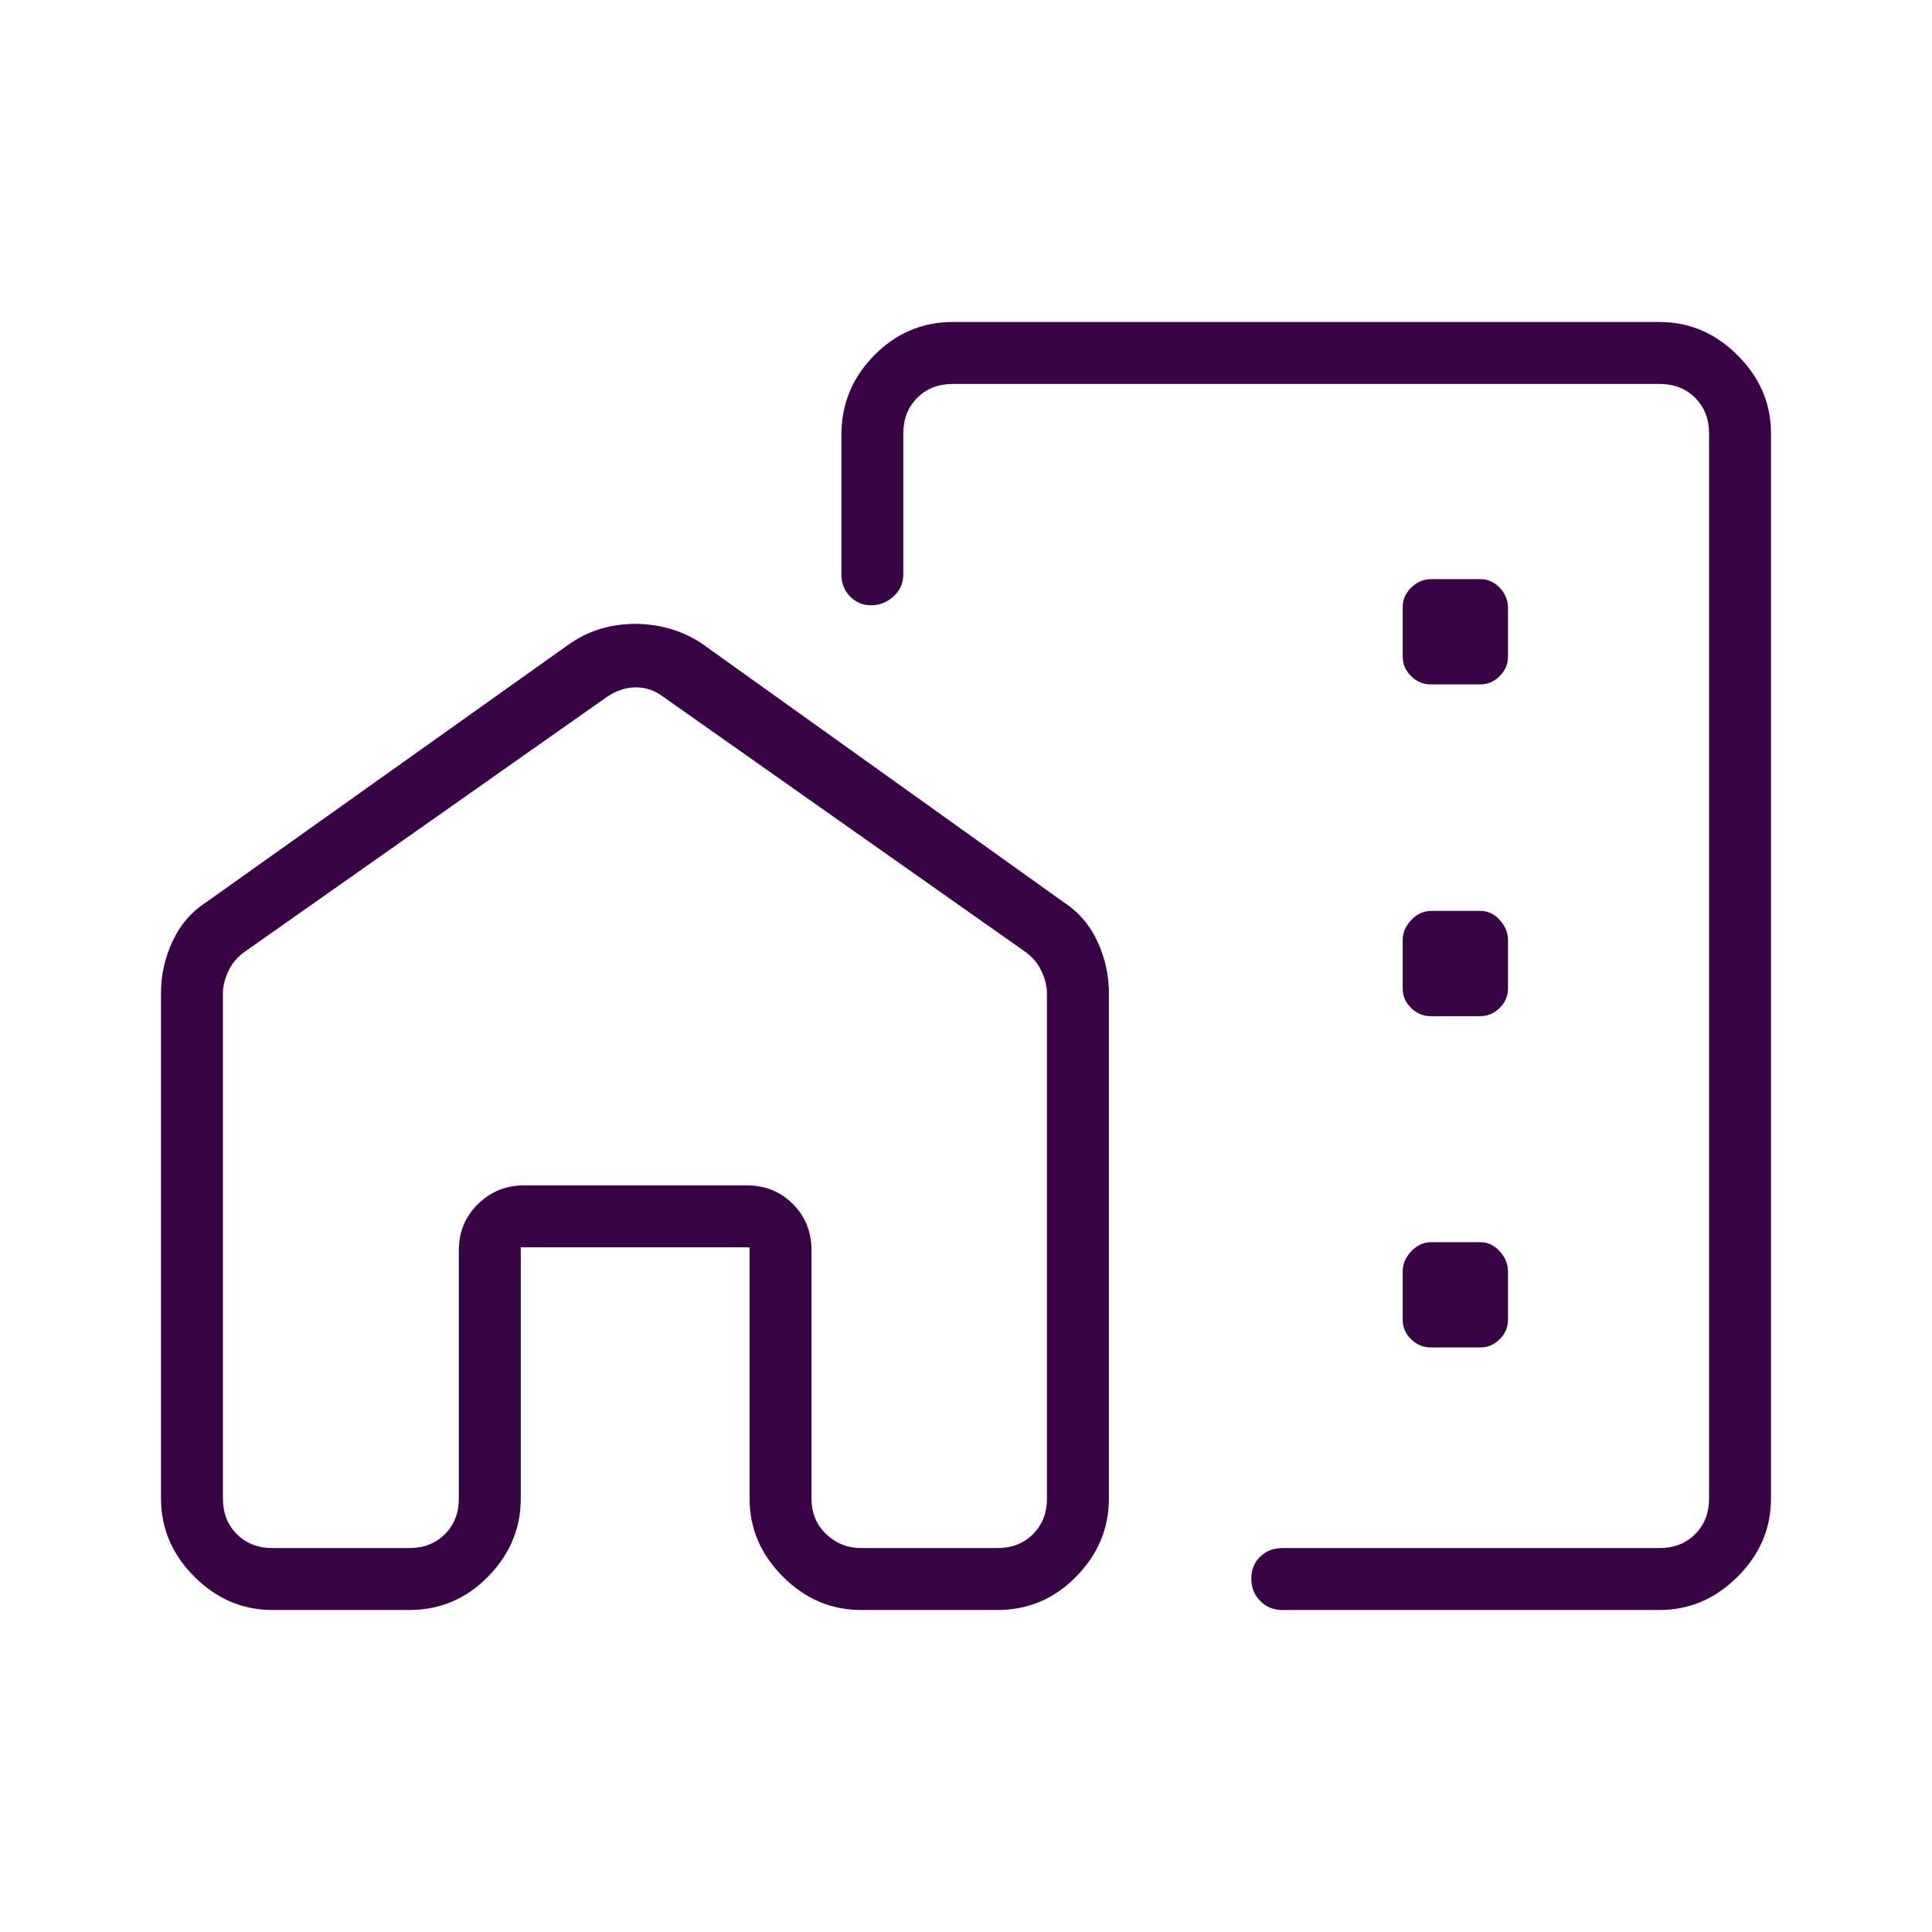 <svg xmlns="http://www.w3.org/2000/svg" height="30" viewBox="0 -960 960 960" width="30" ><path d="M880-744.616v529.232q0 22.25-16.567 38.817T824.616-160H637.154q-6.538 0-10.962-4.485-4.423-4.485-4.423-11.115 0-6.631 4.423-10.9 4.424-4.269 10.962-4.269h187.462q10.769 0 17.692-6.923t6.923-17.692v-529.232q0-10.769-6.923-17.692t-17.692-6.923H473.461q-10.769 0-17.692 6.923t-6.923 17.692v70q0 6.539-4.856 10.962t-11.115 4.423q-6.26 0-10.529-4.423t-4.269-10.962v-69.23q0-23.038 16.331-39.596Q450.74-800 473.461-800h351.155q22.25 0 38.817 16.567T880-744.616ZM80-466.692q0-13.231 5.73-25.577 5.731-12.346 16.962-19.577l181-128.693q7.616-5.046 15.577-7.254Q307.231-650 315.538-650q8.308 0 16.582 2.207 8.274 2.208 16.188 7.254l180 128.693q11.231 7.231 16.961 19.577Q551-479.923 551-466.692v251.308q0 22.25-16.269 38.817T495.616-160h-67.77q-22.25 0-38.817-16.567-16.568-16.567-16.568-38.817v-124.847H258.769v124.847q0 22.25-16.269 38.817T203.385-160h-68.001q-22.25 0-38.817-16.567T80-215.384v-251.308Zm30.769.421v250.887q0 10.769 6.923 17.692t17.692 6.923h68.001q10.769 0 17.692-6.923T228-215.384v-123.308q0-13.808 9.548-23.058t22.76-9.25h110.615q13.808 0 23.058 9.25t9.25 23.058v123.308q0 10.769 7.308 17.692 7.307 6.923 17.307 6.923h67.77q10.769 0 17.692-6.923t6.923-17.692v-250.887q0-5.384-2.693-11.153-2.692-5.77-8.076-9.616L329.461-613.846q-6.153-4.616-13.461-4.616-7.308 0-14.231 4.616L121.538-487.04q-5.384 3.846-8.077 9.616-2.692 5.769-2.692 11.153Zm487.308-83.652ZM403.231-190.769V-371H228v180.231V-371h175.231v180.231Zm307.638-429.154h24.66q5.548 0 9.663-4.115 4.116-4.116 4.116-9.603V-658q0-5.692-4.116-9.962-4.115-4.269-9.602-4.269h-24.359q-5.693 0-9.962 4.161-4.269 4.16-4.269 9.708v24.661q0 5.547 4.161 9.663 4.16 4.115 9.708 4.115Zm0 164.846h24.66q5.548 0 9.663-4.093 4.116-4.092 4.116-9.549v-24.209q0-5.457-4.116-9.957-4.115-4.5-9.602-4.5h-24.359q-5.693 0-9.962 4.5T697-492.928v24.209q0 5.457 4.161 9.549 4.16 4.093 9.708 4.093Zm0 164.616h24.66q5.548 0 9.663-4.093 4.116-4.093 4.116-9.55v-24.208q0-5.457-4.116-9.957-4.115-4.5-9.602-4.5h-24.359q-5.693 0-9.962 4.5T697-328.312v24.208q0 5.457 4.161 9.55 4.16 4.093 9.708 4.093Z " fill="#380445"/></svg>